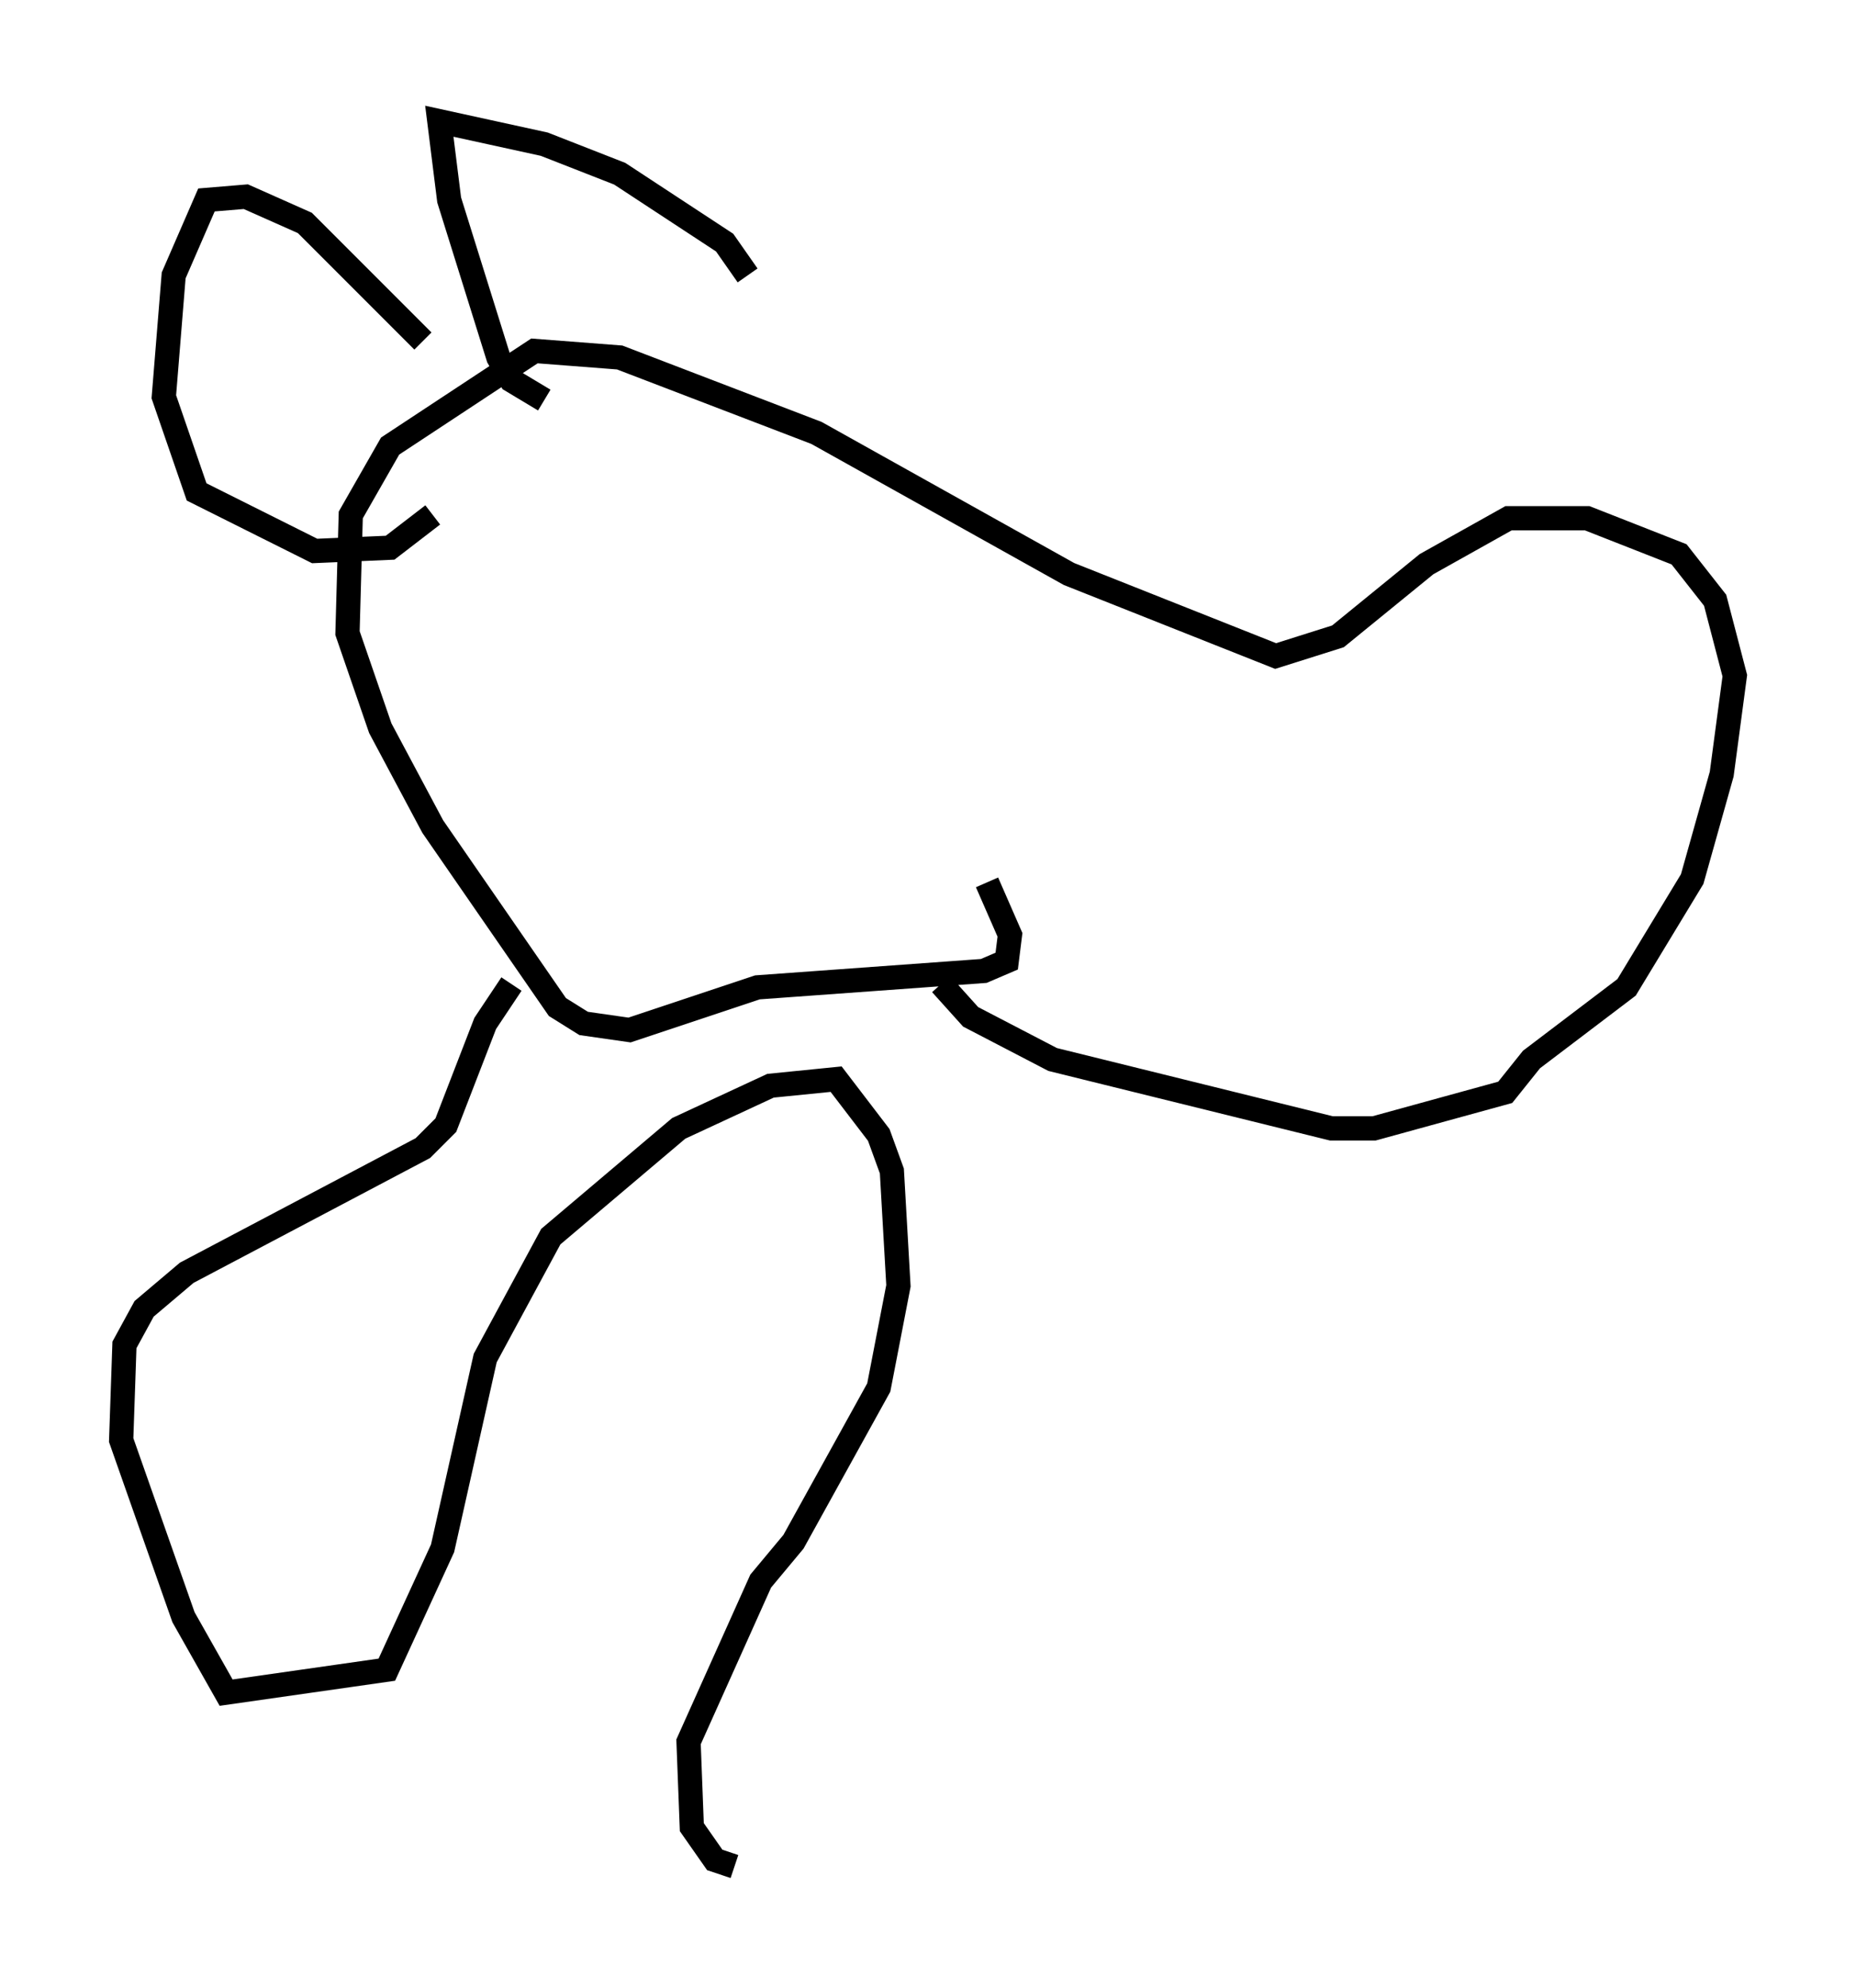 <?xml version="1.0" encoding="utf-8" ?>
<svg baseProfile="full" height="81.988" version="1.1" width="76.576" xmlns="http://www.w3.org/2000/svg" xmlns:ev="http://www.w3.org/2001/xml-events" xmlns:xlink="http://www.w3.org/1999/xlink"><defs /><rect fill="white" height="81.988" width="76.576" x="0" y="0" /><path d="M38.694, 38.288 m0.135, 2.3 l1.218, 1.353 3.383, 1.759 l11.502, 2.842 1.759, 0.0 l5.413, -1.488 1.083, -1.353 l3.924, -2.977 2.706, -4.465 l1.218, -4.33 0.541, -4.059 l-0.812, -3.112 -1.488, -1.894 l-3.789, -1.488 -3.248, 0.0 l-3.383, 1.894 -3.654, 2.977 l-2.571, 0.812 -8.525, -3.383 l-10.419, -5.819 -8.119, -3.112 l-3.518, -0.271 -5.954, 3.924 l-1.624, 2.842 -0.135, 4.871 l1.353, 3.924 2.165, 4.059 l5.142, 7.442 1.083, 0.677 l1.894, 0.271 5.277, -1.759 l9.337, -0.677 0.947, -0.406 l0.135, -1.083 -0.947, -2.165 m-9.878, -25.034 l-0.947, -1.353 -4.33, -2.842 l-3.112, -1.218 -4.33, -0.947 l0.406, 3.248 2.03, 6.495 l0.541, 0.947 1.353, 0.812 m-5.007, -2.436 l-4.871, -4.871 -2.436, -1.083 l-1.624, 0.135 -1.353, 3.112 l-0.406, 5.007 1.353, 3.924 l4.871, 2.436 3.112, -0.135 l1.759, -1.353 m3.248, 19.35 l-1.083, 1.624 -1.624, 4.195 l-0.947, 0.947 -9.743, 5.142 l-1.759, 1.488 -0.812, 1.488 l-0.135, 3.924 2.571, 7.307 l1.759, 3.112 6.631, -0.947 l2.3, -5.007 1.759, -7.848 l2.706, -5.007 5.277, -4.465 l3.789, -1.759 2.706, -0.271 l1.759, 2.3 0.541, 1.488 l0.271, 4.736 -0.812, 4.195 l-3.518, 6.36 -1.353, 1.624 l-2.977, 6.631 0.135, 3.518 l0.947, 1.353 0.812, 0.271 " fill="none" stroke="black" stroke-width="1" /></svg>